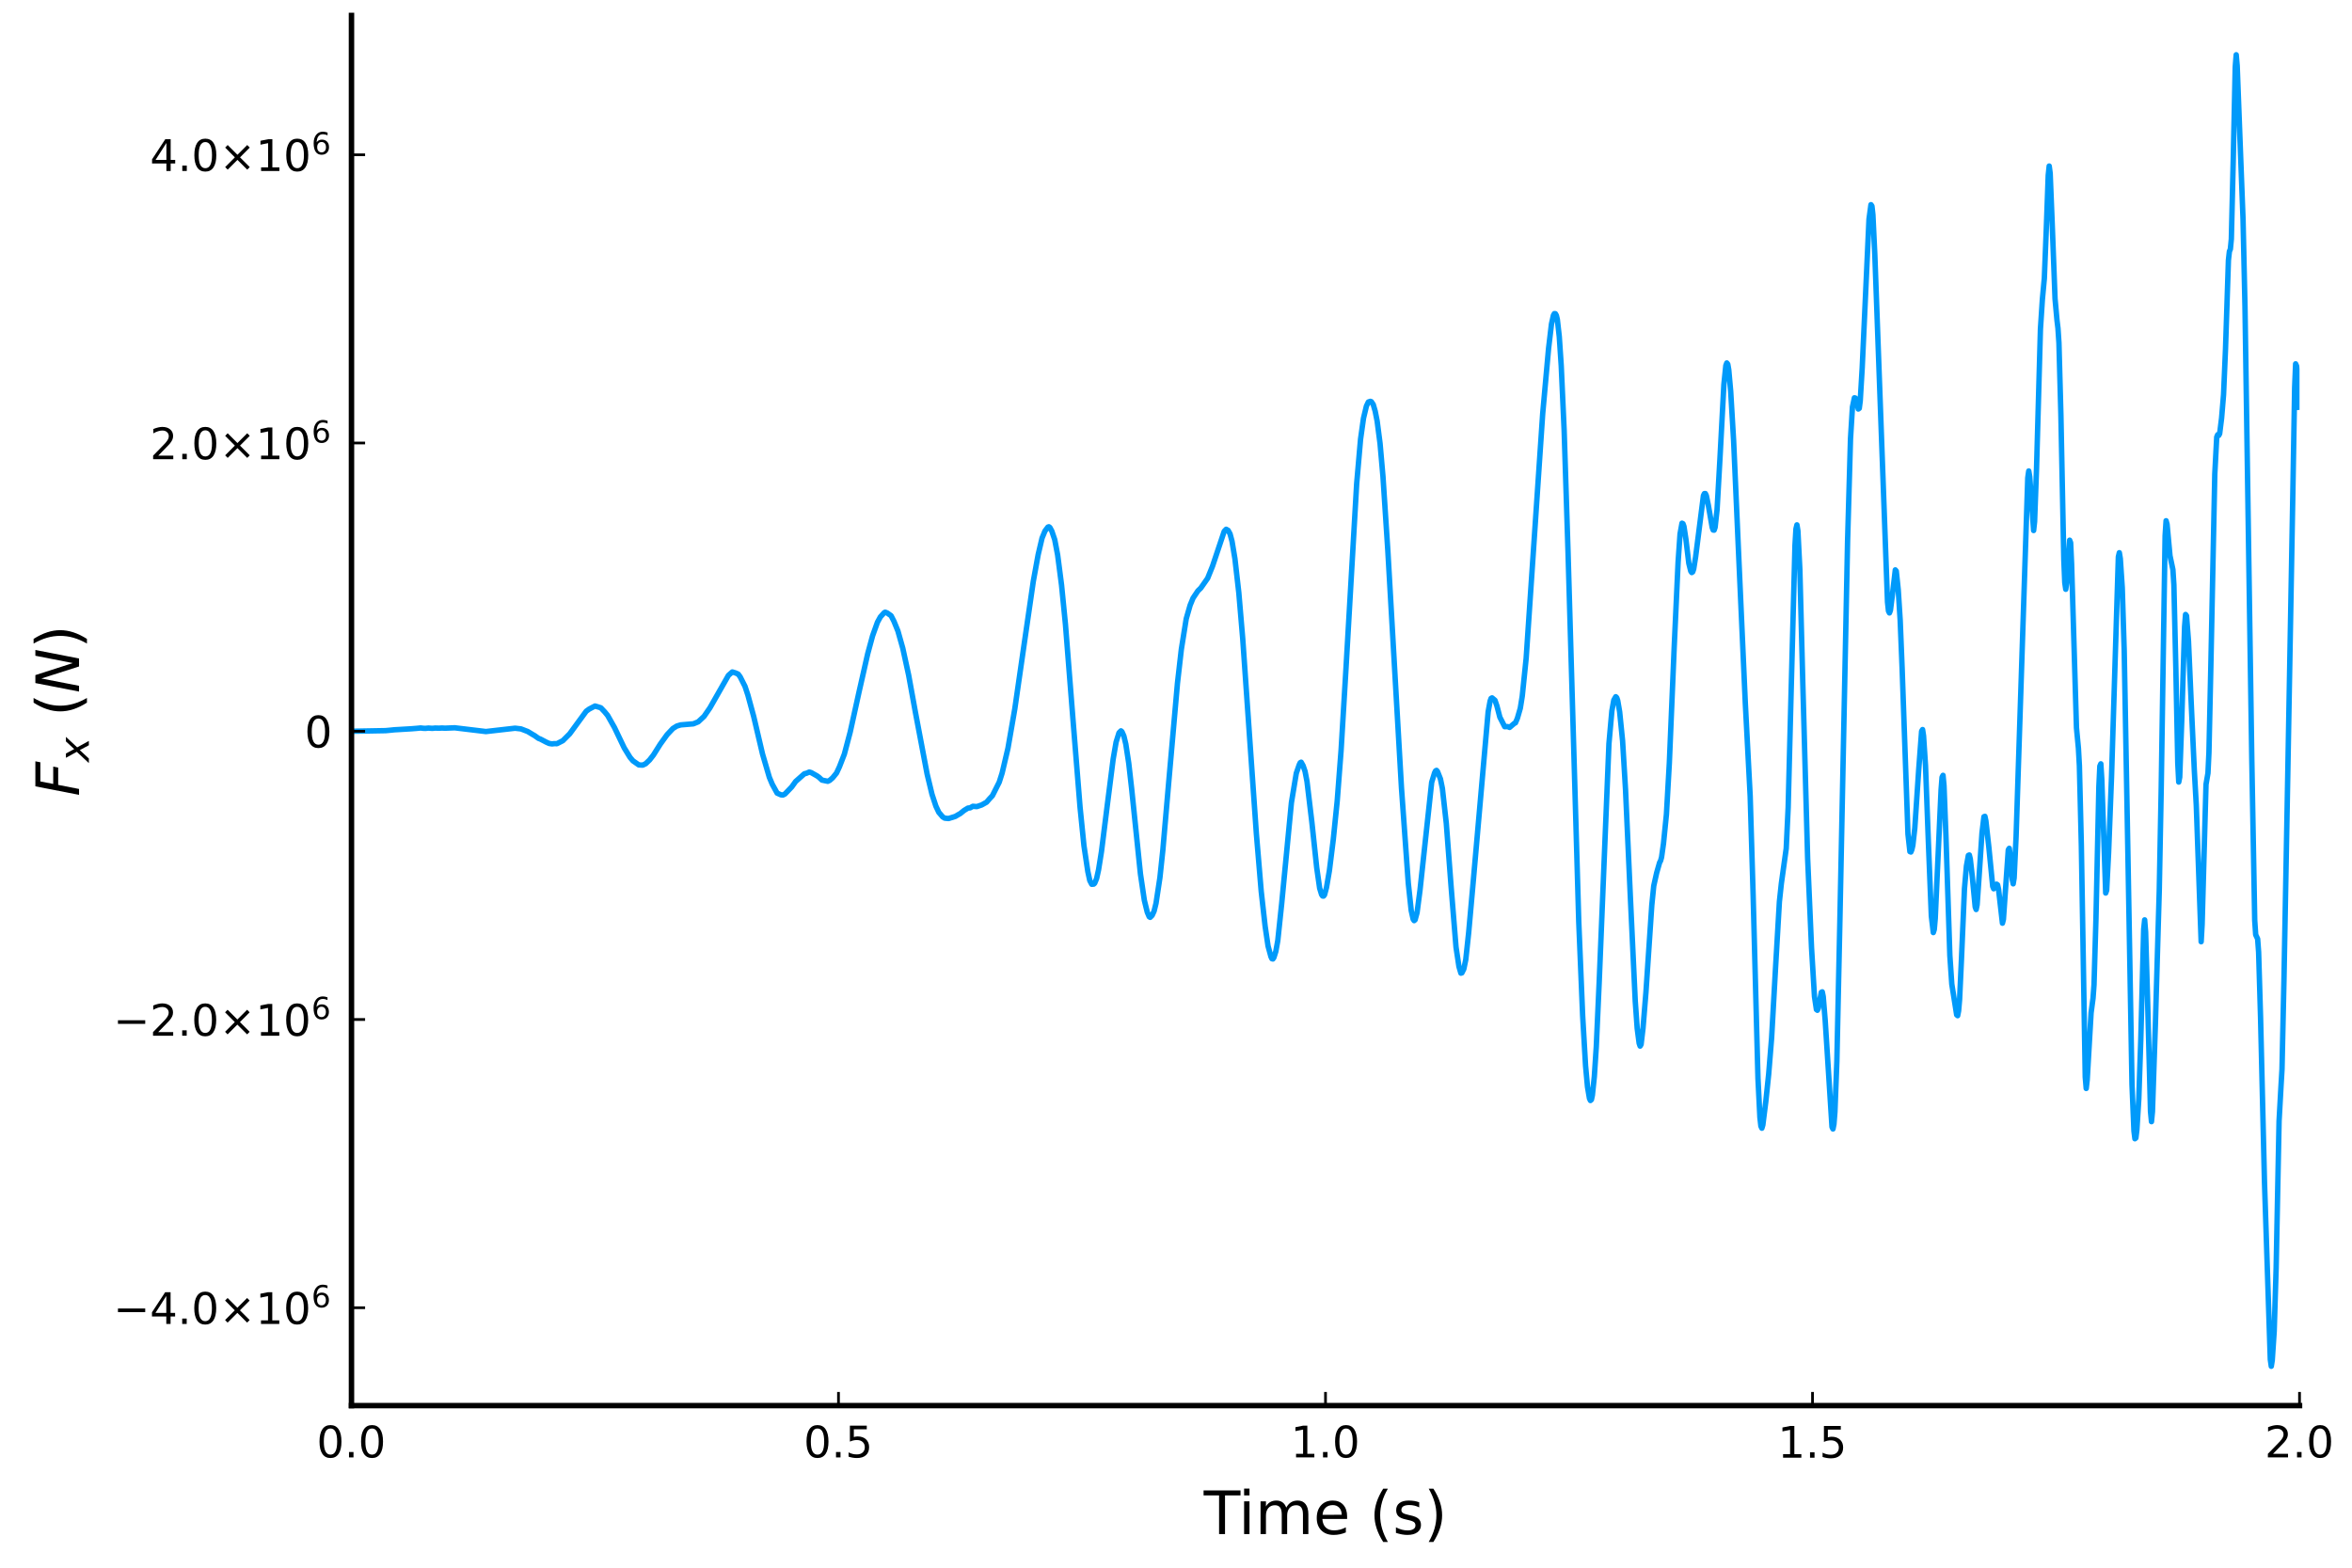 <?xml version="1.0" encoding="utf-8" standalone="no"?>
<!DOCTYPE svg PUBLIC "-//W3C//DTD SVG 1.1//EN"
  "http://www.w3.org/Graphics/SVG/1.1/DTD/svg11.dtd">
<!-- Created with matplotlib (https://matplotlib.org/) -->
<svg height="288pt" version="1.1" viewBox="0 0 432 288" width="432pt" xmlns="http://www.w3.org/2000/svg" xmlns:xlink="http://www.w3.org/1999/xlink">
 <defs>
  <style type="text/css">*{stroke-linecap:butt;stroke-linejoin:round;}</style>
 </defs>
 <g id="figure_1">
  <g id="patch_1">
   <path d="M 0 288 
L 432 288 
L 432 0 
L 0 0 
z
" style="fill:#ffffff;"/>
  </g>
  <g id="axes_1">
   <g id="patch_2">
    <path d="M 64.558 258.225 
L 422.362 258.225 
L 422.362 2.835 
L 64.558 2.835 
z
" style="fill:#ffffff;"/>
   </g>
   <g id="line2d_1">
    <path clip-path="url(#p2f2c49a9ab)" d="M 64.558 134.339 
L 70.819 134.226 
L 71.714 134.143 
L 72.429 134.069 
L 73.145 134.028 
L 75.649 133.879 
L 76.544 133.805 
L 77.26 133.737 
L 77.796 133.799 
L 78.154 133.808 
L 78.691 133.754 
L 79.406 133.805 
L 79.943 133.753 
L 80.659 133.774 
L 81.195 133.744 
L 81.732 133.774 
L 83.521 133.703 
L 89.246 134.392 
L 94.613 133.779 
L 95.687 133.908 
L 96.939 134.39 
L 97.833 134.933 
L 98.191 135.137 
L 98.907 135.645 
L 99.265 135.779 
L 100.338 136.344 
L 100.875 136.582 
L 101.411 136.664 
L 101.769 136.615 
L 102.306 136.617 
L 103.379 136.07 
L 104.632 134.818 
L 107.673 130.658 
L 108.21 130.27 
L 109.283 129.702 
L 110.357 130.025 
L 111.072 130.785 
L 111.609 131.436 
L 112.861 133.654 
L 114.65 137.391 
L 115.724 139.143 
L 116.26 139.773 
L 117.334 140.522 
L 118.049 140.564 
L 118.586 140.305 
L 119.302 139.622 
L 120.017 138.707 
L 121.27 136.715 
L 122.522 134.974 
L 123.595 133.833 
L 124.311 133.386 
L 125.026 133.17 
L 127.352 132.976 
L 128.247 132.605 
L 129.32 131.607 
L 130.394 130.041 
L 133.793 124.072 
L 134.508 123.446 
L 135.045 123.609 
L 135.582 123.84 
L 135.94 124.328 
L 136.834 126.089 
L 137.371 127.705 
L 138.444 131.661 
L 140.054 138.515 
L 141.307 142.795 
L 141.843 144.074 
L 142.738 145.705 
L 143.453 146.024 
L 143.811 146.049 
L 144.169 145.869 
L 145.421 144.564 
L 146.137 143.569 
L 147.747 142.145 
L 148.105 142.064 
L 148.642 141.832 
L 148.999 141.936 
L 150.073 142.544 
L 150.431 142.804 
L 150.967 143.308 
L 152.041 143.532 
L 152.399 143.361 
L 152.935 142.894 
L 153.651 142.009 
L 154.188 140.854 
L 155.082 138.551 
L 156.155 134.501 
L 157.766 127.199 
L 159.376 120.095 
L 160.27 116.805 
L 161.165 114.31 
L 161.701 113.336 
L 162.417 112.543 
L 162.596 112.464 
L 162.954 112.612 
L 163.669 113.114 
L 164.206 114.162 
L 164.922 115.919 
L 165.816 119.085 
L 166.89 124.006 
L 168.142 130.882 
L 170.289 142.202 
L 171.183 145.925 
L 171.899 148.099 
L 172.436 149.238 
L 173.151 150.073 
L 173.509 150.303 
L 174.225 150.372 
L 175.477 149.979 
L 176.014 149.656 
L 176.371 149.46 
L 177.087 148.881 
L 177.803 148.446 
L 178.16 148.422 
L 178.697 148.123 
L 179.413 148.183 
L 180.307 147.879 
L 181.202 147.376 
L 181.739 146.756 
L 182.275 146.187 
L 183.528 143.696 
L 184.064 142.016 
L 185.138 137.445 
L 186.39 130.241 
L 188.179 117.87 
L 189.789 106.792 
L 190.684 101.885 
L 191.399 98.845 
L 191.936 97.546 
L 192.473 96.836 
L 192.652 96.774 
L 192.83 96.894 
L 193.188 97.555 
L 193.725 99.139 
L 194.262 101.959 
L 194.977 107.475 
L 195.693 114.692 
L 197.124 132.768 
L 198.376 148.283 
L 199.092 155.36 
L 199.808 160.119 
L 200.165 161.765 
L 200.523 162.451 
L 200.881 162.424 
L 201.06 162.268 
L 201.418 161.395 
L 201.776 159.792 
L 202.312 156.432 
L 203.386 147.864 
L 204.459 139.442 
L 204.996 136.341 
L 205.532 134.622 
L 205.89 134.267 
L 206.069 134.41 
L 206.427 135.222 
L 206.785 136.724 
L 207.322 140.22 
L 207.858 144.939 
L 209.468 160.54 
L 210.184 165.388 
L 210.721 167.575 
L 211.078 168.412 
L 211.257 168.526 
L 211.615 168.17 
L 211.973 167.388 
L 212.331 165.944 
L 213.046 161.227 
L 213.583 156.172 
L 214.657 143.783 
L 216.267 125.52 
L 216.982 119.279 
L 217.877 113.684 
L 218.592 111.19 
L 219.129 109.884 
L 220.024 108.546 
L 220.56 108.022 
L 221.813 106.23 
L 222.707 104.012 
L 224.854 97.604 
L 225.212 97.234 
L 225.57 97.433 
L 225.927 98.083 
L 226.285 99.417 
L 226.822 102.635 
L 227.537 108.896 
L 228.253 117.311 
L 229.505 135.232 
L 230.758 153.122 
L 231.652 163.748 
L 232.368 170.145 
L 232.905 173.784 
L 233.441 175.758 
L 233.62 176.129 
L 233.799 176.173 
L 233.978 175.916 
L 234.336 174.789 
L 234.694 172.806 
L 235.409 166.015 
L 237.198 147.454 
L 238.093 142.06 
L 238.629 140.506 
L 238.808 140.128 
L 238.987 140.022 
L 239.345 140.659 
L 239.703 141.707 
L 240.061 143.565 
L 240.955 151.04 
L 241.85 159.436 
L 242.386 163.172 
L 242.744 164.35 
L 242.923 164.605 
L 243.102 164.619 
L 243.281 164.401 
L 243.639 163.064 
L 244.175 159.943 
L 244.891 154.201 
L 245.607 147.173 
L 246.322 137.849 
L 247.217 122.894 
L 249.185 88.869 
L 249.9 80.669 
L 250.437 76.842 
L 250.974 74.603 
L 251.331 73.856 
L 251.689 73.731 
L 251.868 73.788 
L 252.226 74.306 
L 252.584 75.537 
L 252.942 77.34 
L 253.478 81.456 
L 254.015 87.563 
L 254.91 101.18 
L 257.414 144.76 
L 258.666 162.243 
L 259.203 167.272 
L 259.561 168.879 
L 259.74 169.13 
L 259.919 168.971 
L 260.277 167.662 
L 260.813 163.56 
L 262.96 143.72 
L 263.497 141.967 
L 263.676 141.62 
L 263.855 141.525 
L 264.034 141.736 
L 264.57 143.093 
L 264.928 144.841 
L 265.644 151.236 
L 266.538 162.988 
L 267.433 174.005 
L 267.969 177.56 
L 268.327 178.782 
L 268.506 178.731 
L 268.864 178.02 
L 269.222 176.304 
L 269.758 171.312 
L 270.653 161.292 
L 273.336 130.756 
L 273.694 128.786 
L 273.873 128.3 
L 274.052 128.207 
L 274.589 128.651 
L 274.947 129.694 
L 275.483 131.757 
L 276.378 133.499 
L 276.914 133.48 
L 277.272 133.635 
L 278.167 132.871 
L 278.346 132.795 
L 278.704 131.958 
L 279.24 130.1 
L 279.598 127.881 
L 280.314 120.939 
L 281.029 110.334 
L 283.355 75.96 
L 284.428 64.049 
L 284.965 59.525 
L 285.323 57.922 
L 285.502 57.617 
L 285.681 57.631 
L 285.86 57.949 
L 286.039 58.669 
L 286.396 61.819 
L 286.754 67.161 
L 287.291 79.021 
L 288.006 101.4 
L 289.974 169.29 
L 290.69 186.569 
L 291.227 195.802 
L 291.584 199.68 
L 291.942 201.795 
L 292.121 202.175 
L 292.3 202.016 
L 292.479 201.2 
L 292.837 197.769 
L 293.195 192.299 
L 293.731 180.369 
L 295.52 136.614 
L 296.057 130.593 
L 296.415 128.617 
L 296.773 127.996 
L 296.952 128.166 
L 297.13 128.689 
L 297.488 130.777 
L 298.025 136.099 
L 298.562 144.995 
L 299.456 164.819 
L 300.351 183.901 
L 300.708 188.913 
L 301.066 191.652 
L 301.245 192.177 
L 301.424 191.873 
L 301.782 188.855 
L 302.319 182.251 
L 303.392 166.274 
L 303.75 162.744 
L 304.287 160.341 
L 304.823 158.466 
L 305.002 158.142 
L 305.181 157.501 
L 305.539 154.967 
L 306.076 149.628 
L 306.612 140.193 
L 307.507 118.86 
L 308.222 103.281 
L 308.58 98.099 
L 308.938 96.117 
L 309.117 96.211 
L 309.296 96.703 
L 309.654 99.041 
L 310.19 103.485 
L 310.548 104.931 
L 310.727 105.184 
L 310.906 105.061 
L 311.085 104.537 
L 311.443 102.281 
L 312.874 91.049 
L 313.053 90.682 
L 313.232 90.672 
L 313.411 91.053 
L 313.768 92.775 
L 314.484 96.887 
L 314.663 97.374 
L 314.842 97.396 
L 315.021 96.871 
L 315.378 93.632 
L 315.915 84.151 
L 316.631 70.66 
L 316.989 67.159 
L 317.167 66.68 
L 317.346 66.901 
L 317.525 67.928 
L 317.883 71.91 
L 318.42 80.976 
L 319.314 101.225 
L 320.567 129.165 
L 321.461 146.25 
L 321.998 164.224 
L 322.892 198.118 
L 323.25 205.291 
L 323.429 206.876 
L 323.608 207.265 
L 323.787 206.673 
L 324.324 202.431 
L 324.86 197.318 
L 325.397 190.678 
L 326.113 177.932 
L 326.828 165.648 
L 327.186 162.319 
L 328.081 155.882 
L 328.438 148.368 
L 328.975 127.375 
L 329.691 100.143 
L 329.87 97.164 
L 330.048 96.424 
L 330.227 97.51 
L 330.585 104.633 
L 331.122 125.303 
L 332.016 157.715 
L 332.732 174.136 
L 333.269 183.059 
L 333.626 185.455 
L 333.805 185.598 
L 333.984 185.224 
L 334.521 182.298 
L 334.7 182.212 
L 334.879 183.081 
L 335.237 187.423 
L 336.489 207.031 
L 336.668 207.404 
L 336.847 206.513 
L 337.026 204.267 
L 337.383 194.931 
L 337.92 170.021 
L 339.351 99.412 
L 339.888 80.616 
L 340.246 74.77 
L 340.604 73.082 
L 340.783 73.125 
L 341.14 74.44 
L 341.319 75.145 
L 341.498 75.012 
L 341.677 73.641 
L 342.035 67.601 
L 343.287 40.272 
L 343.645 37.602 
L 343.824 37.849 
L 344.003 39.452 
L 344.361 46.928 
L 346.686 110.603 
L 346.865 112.254 
L 347.044 112.602 
L 347.223 112.123 
L 347.581 109.307 
L 348.118 104.698 
L 348.296 104.921 
L 348.654 108.319 
L 349.012 113.92 
L 349.37 122.746 
L 350.443 153.232 
L 350.801 156.449 
L 350.98 156.526 
L 351.159 156.08 
L 351.338 155.305 
L 351.696 152.162 
L 352.411 141.467 
L 352.948 134.324 
L 353.127 134.027 
L 353.306 135.184 
L 353.664 140.635 
L 354.2 154.887 
L 354.737 168.288 
L 355.095 171.32 
L 355.274 170.763 
L 355.453 168.735 
L 355.989 156.912 
L 356.526 145.062 
L 356.705 142.775 
L 356.884 142.437 
L 357.063 144.327 
L 357.42 153.62 
L 358.136 175.532 
L 358.494 180.788 
L 359.388 186.436 
L 359.567 186.591 
L 359.746 185.701 
L 359.925 183.634 
L 360.283 175.889 
L 360.82 163.273 
L 361.177 159.119 
L 361.535 157.148 
L 361.714 157.068 
L 361.893 157.803 
L 362.251 160.986 
L 362.788 166.606 
L 362.966 167.086 
L 363.145 166.207 
L 363.503 161.064 
L 364.04 152.997 
L 364.398 150.04 
L 364.577 149.969 
L 364.755 150.799 
L 365.292 155.577 
L 366.008 162.838 
L 366.187 163.276 
L 366.366 163.055 
L 366.723 162.429 
L 366.902 162.563 
L 367.081 163.363 
L 367.797 169.602 
L 367.976 168.891 
L 368.334 163.746 
L 368.87 156.114 
L 369.049 155.849 
L 369.228 157.173 
L 369.586 161.495 
L 369.765 162.37 
L 369.944 161.287 
L 370.301 153.739 
L 372.448 87.779 
L 372.627 86.523 
L 372.806 87.586 
L 373.522 97.459 
L 373.701 95.831 
L 374.058 86.041 
L 374.774 60.464 
L 375.132 54.983 
L 375.49 51.15 
L 375.847 42.144 
L 376.205 32.213 
L 376.384 30.508 
L 376.563 31.844 
L 376.921 40.714 
L 377.458 54.906 
L 377.815 58.827 
L 377.994 60.3 
L 378.173 63.002 
L 378.531 76.177 
L 379.068 102.8 
L 379.247 107.063 
L 379.425 108.258 
L 379.604 107.052 
L 380.141 99.242 
L 380.32 99.707 
L 380.499 103.613 
L 381.393 133.705 
L 381.751 137.464 
L 381.93 140.69 
L 382.288 155.338 
L 383.004 197.854 
L 383.182 199.96 
L 383.361 198.385 
L 384.077 186.072 
L 384.435 183.372 
L 384.614 180.92 
L 384.971 168.825 
L 385.508 144.487 
L 385.687 140.742 
L 385.866 140.323 
L 386.045 143.194 
L 386.76 164.059 
L 386.939 163.546 
L 387.297 156.574 
L 387.834 142.624 
L 389.086 102.299 
L 389.265 101.538 
L 389.444 102.608 
L 389.802 107.962 
L 390.16 119.482 
L 390.875 158.871 
L 391.591 199.235 
L 391.949 207.759 
L 392.128 209.195 
L 392.306 209.045 
L 392.485 207.583 
L 392.843 201.82 
L 393.201 191.174 
L 393.738 170.703 
L 393.917 168.992 
L 394.095 171.225 
L 394.453 183.556 
L 394.99 204.183 
L 395.169 206.056 
L 395.348 204.214 
L 395.884 188.298 
L 396.6 163.583 
L 396.958 144.813 
L 397.673 98.416 
L 397.852 95.665 
L 398.031 96.305 
L 398.568 102.099 
L 399.105 104.652 
L 399.284 107.431 
L 399.641 122.624 
L 399.999 140.201 
L 400.178 143.671 
L 400.357 142.771 
L 400.715 132.671 
L 401.252 115.11 
L 401.43 112.888 
L 401.609 113.125 
L 401.967 117.778 
L 402.504 129.91 
L 403.041 141.567 
L 403.398 147.911 
L 404.293 173.004 
L 404.472 169.798 
L 405.187 144.101 
L 405.545 142.021 
L 405.724 138.24 
L 406.082 121.967 
L 406.798 87.093 
L 407.155 80.277 
L 407.334 79.855 
L 407.513 79.999 
L 407.692 79.678 
L 408.05 76.789 
L 408.408 72.485 
L 408.765 64.151 
L 409.302 47.821 
L 409.481 46.188 
L 409.66 45.768 
L 409.839 43.904 
L 410.197 28.992 
L 410.554 12.307 
L 410.733 10.063 
L 410.912 12.08 
L 411.986 40.27 
L 412.343 56.313 
L 413.596 139.563 
L 414.132 169.071 
L 414.311 171.72 
L 414.669 172.482 
L 414.848 174.929 
L 415.206 186.991 
L 415.922 217.032 
L 416.995 249.736 
L 417.174 250.997 
L 417.353 249.895 
L 417.711 244.526 
L 418.068 232.922 
L 418.605 205.943 
L 418.963 199.492 
L 419.142 196.44 
L 419.5 180.212 
L 420.215 141.581 
L 421.11 91.907 
L 421.467 71.187 
L 421.646 66.845 
L 421.825 67.258 
L 422.362 75.311 
L 422.362 75.311 
" style="fill:none;stroke:#009afa;"/>
   </g>
   <g id="matplotlib.axis_1">
    <g id="xtick_1">
     <g id="line2d_2">
      <defs>
       <path d="M 0 0 
L 0 -2.5 
" id="m004210b102" style="stroke:#000000;stroke-width:0.5;"/>
      </defs>
      <g>
       <use style="stroke:#000000;stroke-width:0.5;" x="64.558" xlink:href="#m004210b102" y="258.225"/>
      </g>
     </g>
     <g id="text_1">
      <!-- $\mathregular{0.0}$ -->
      <g transform="translate(58.158 267.804)scale(0.08 -0.08)">
       <defs>
        <path d="M 31.781 66.406 
Q 24.172 66.406 20.328 58.906 
Q 16.5 51.422 16.5 36.375 
Q 16.5 21.391 20.328 13.891 
Q 24.172 6.391 31.781 6.391 
Q 39.453 6.391 43.281 13.891 
Q 47.125 21.391 47.125 36.375 
Q 47.125 51.422 43.281 58.906 
Q 39.453 66.406 31.781 66.406 
z
M 31.781 74.219 
Q 44.047 74.219 50.516 64.516 
Q 56.984 54.828 56.984 36.375 
Q 56.984 17.969 50.516 8.266 
Q 44.047 -1.422 31.781 -1.422 
Q 19.531 -1.422 13.062 8.266 
Q 6.594 17.969 6.594 36.375 
Q 6.594 54.828 13.062 64.516 
Q 19.531 74.219 31.781 74.219 
z
" id="DejaVuSans-48"/>
        <path d="M 10.688 12.406 
L 21 12.406 
L 21 0 
L 10.688 0 
z
" id="DejaVuSans-46"/>
       </defs>
       <use transform="translate(0 0.781)" xlink:href="#DejaVuSans-48"/>
       <use transform="translate(63.623 0.781)" xlink:href="#DejaVuSans-46"/>
       <use transform="translate(95.41 0.781)" xlink:href="#DejaVuSans-48"/>
      </g>
     </g>
    </g>
    <g id="xtick_2">
     <g id="line2d_3">
      <g>
       <use style="stroke:#000000;stroke-width:0.5;" x="154.009" xlink:href="#m004210b102" y="258.225"/>
      </g>
     </g>
     <g id="text_2">
      <!-- $\mathregular{0.5}$ -->
      <g transform="translate(147.609 267.804)scale(0.08 -0.08)">
       <defs>
        <path d="M 10.797 72.906 
L 49.516 72.906 
L 49.516 64.594 
L 19.828 64.594 
L 19.828 46.734 
Q 21.969 47.469 24.109 47.828 
Q 26.266 48.188 28.422 48.188 
Q 40.625 48.188 47.75 41.5 
Q 54.891 34.812 54.891 23.391 
Q 54.891 11.625 47.562 5.094 
Q 40.234 -1.422 26.906 -1.422 
Q 22.312 -1.422 17.547 -0.641 
Q 12.797 0.141 7.719 1.703 
L 7.719 11.625 
Q 12.109 9.234 16.797 8.062 
Q 21.484 6.891 26.703 6.891 
Q 35.156 6.891 40.078 11.328 
Q 45.016 15.766 45.016 23.391 
Q 45.016 31 40.078 35.438 
Q 35.156 39.891 26.703 39.891 
Q 22.75 39.891 18.812 39.016 
Q 14.891 38.141 10.797 36.281 
z
" id="DejaVuSans-53"/>
       </defs>
       <use transform="translate(0 0.781)" xlink:href="#DejaVuSans-48"/>
       <use transform="translate(63.623 0.781)" xlink:href="#DejaVuSans-46"/>
       <use transform="translate(95.41 0.781)" xlink:href="#DejaVuSans-53"/>
      </g>
     </g>
    </g>
    <g id="xtick_3">
     <g id="line2d_4">
      <g>
       <use style="stroke:#000000;stroke-width:0.5;" x="243.46" xlink:href="#m004210b102" y="258.225"/>
      </g>
     </g>
     <g id="text_3">
      <!-- $\mathregular{1.0}$ -->
      <g transform="translate(237.06 267.804)scale(0.08 -0.08)">
       <defs>
        <path d="M 12.406 8.297 
L 28.516 8.297 
L 28.516 63.922 
L 10.984 60.406 
L 10.984 69.391 
L 28.422 72.906 
L 38.281 72.906 
L 38.281 8.297 
L 54.391 8.297 
L 54.391 0 
L 12.406 0 
z
" id="DejaVuSans-49"/>
       </defs>
       <use transform="translate(0 0.781)" xlink:href="#DejaVuSans-49"/>
       <use transform="translate(63.623 0.781)" xlink:href="#DejaVuSans-46"/>
       <use transform="translate(95.41 0.781)" xlink:href="#DejaVuSans-48"/>
      </g>
     </g>
    </g>
    <g id="xtick_4">
     <g id="line2d_5">
      <g>
       <use style="stroke:#000000;stroke-width:0.5;" x="332.911" xlink:href="#m004210b102" y="258.225"/>
      </g>
     </g>
     <g id="text_4">
      <!-- $\mathregular{1.5}$ -->
      <g transform="translate(326.511 267.804)scale(0.08 -0.08)">
       <use transform="translate(0 0.094)" xlink:href="#DejaVuSans-49"/>
       <use transform="translate(63.623 0.094)" xlink:href="#DejaVuSans-46"/>
       <use transform="translate(95.41 0.094)" xlink:href="#DejaVuSans-53"/>
      </g>
     </g>
    </g>
    <g id="xtick_5">
     <g id="line2d_6">
      <g>
       <use style="stroke:#000000;stroke-width:0.5;" x="422.362" xlink:href="#m004210b102" y="258.225"/>
      </g>
     </g>
     <g id="text_5">
      <!-- $\mathregular{2.0}$ -->
      <g transform="translate(415.962 267.804)scale(0.08 -0.08)">
       <defs>
        <path d="M 19.188 8.297 
L 53.609 8.297 
L 53.609 0 
L 7.328 0 
L 7.328 8.297 
Q 12.938 14.109 22.625 23.891 
Q 32.328 33.688 34.812 36.531 
Q 39.547 41.844 41.422 45.531 
Q 43.312 49.219 43.312 52.781 
Q 43.312 58.594 39.234 62.25 
Q 35.156 65.922 28.609 65.922 
Q 23.969 65.922 18.812 64.312 
Q 13.672 62.703 7.812 59.422 
L 7.812 69.391 
Q 13.766 71.781 18.938 73 
Q 24.125 74.219 28.422 74.219 
Q 39.75 74.219 46.484 68.547 
Q 53.219 62.891 53.219 53.422 
Q 53.219 48.922 51.531 44.891 
Q 49.859 40.875 45.406 35.406 
Q 44.188 33.984 37.641 27.219 
Q 31.109 20.453 19.188 8.297 
z
" id="DejaVuSans-50"/>
       </defs>
       <use transform="translate(0 0.781)" xlink:href="#DejaVuSans-50"/>
       <use transform="translate(63.623 0.781)" xlink:href="#DejaVuSans-46"/>
       <use transform="translate(95.41 0.781)" xlink:href="#DejaVuSans-48"/>
      </g>
     </g>
    </g>
    <g id="text_6">
     <!-- Time (s) -->
     <g transform="translate(221.098 281.826)scale(0.11 -0.11)">
      <defs>
       <path d="M -0.297 72.906 
L 61.375 72.906 
L 61.375 64.594 
L 35.5 64.594 
L 35.5 0 
L 25.594 0 
L 25.594 64.594 
L -0.297 64.594 
z
" id="DejaVuSans-84"/>
       <path d="M 9.422 54.688 
L 18.406 54.688 
L 18.406 0 
L 9.422 0 
z
M 9.422 75.984 
L 18.406 75.984 
L 18.406 64.594 
L 9.422 64.594 
z
" id="DejaVuSans-105"/>
       <path d="M 52 44.188 
Q 55.375 50.25 60.062 53.125 
Q 64.75 56 71.094 56 
Q 79.641 56 84.281 50.016 
Q 88.922 44.047 88.922 33.016 
L 88.922 0 
L 79.891 0 
L 79.891 32.719 
Q 79.891 40.578 77.094 44.375 
Q 74.312 48.188 68.609 48.188 
Q 61.625 48.188 57.562 43.547 
Q 53.516 38.922 53.516 30.906 
L 53.516 0 
L 44.484 0 
L 44.484 32.719 
Q 44.484 40.625 41.703 44.406 
Q 38.922 48.188 33.109 48.188 
Q 26.219 48.188 22.156 43.531 
Q 18.109 38.875 18.109 30.906 
L 18.109 0 
L 9.078 0 
L 9.078 54.688 
L 18.109 54.688 
L 18.109 46.188 
Q 21.188 51.219 25.484 53.609 
Q 29.781 56 35.688 56 
Q 41.656 56 45.828 52.969 
Q 50 49.953 52 44.188 
z
" id="DejaVuSans-109"/>
       <path d="M 56.203 29.594 
L 56.203 25.203 
L 14.891 25.203 
Q 15.484 15.922 20.484 11.062 
Q 25.484 6.203 34.422 6.203 
Q 39.594 6.203 44.453 7.469 
Q 49.312 8.734 54.109 11.281 
L 54.109 2.781 
Q 49.266 0.734 44.188 -0.344 
Q 39.109 -1.422 33.891 -1.422 
Q 20.797 -1.422 13.156 6.188 
Q 5.516 13.812 5.516 26.812 
Q 5.516 40.234 12.766 48.109 
Q 20.016 56 32.328 56 
Q 43.359 56 49.781 48.891 
Q 56.203 41.797 56.203 29.594 
z
M 47.219 32.234 
Q 47.125 39.594 43.094 43.984 
Q 39.062 48.391 32.422 48.391 
Q 24.906 48.391 20.391 44.141 
Q 15.875 39.891 15.188 32.172 
z
" id="DejaVuSans-101"/>
       <path id="DejaVuSans-32"/>
       <path d="M 31 75.875 
Q 24.469 64.656 21.281 53.656 
Q 18.109 42.672 18.109 31.391 
Q 18.109 20.125 21.312 9.062 
Q 24.516 -2 31 -13.188 
L 23.188 -13.188 
Q 15.875 -1.703 12.234 9.375 
Q 8.594 20.453 8.594 31.391 
Q 8.594 42.281 12.203 53.312 
Q 15.828 64.359 23.188 75.875 
z
" id="DejaVuSans-40"/>
       <path d="M 44.281 53.078 
L 44.281 44.578 
Q 40.484 46.531 36.375 47.5 
Q 32.281 48.484 27.875 48.484 
Q 21.188 48.484 17.844 46.438 
Q 14.5 44.391 14.5 40.281 
Q 14.5 37.156 16.891 35.375 
Q 19.281 33.594 26.516 31.984 
L 29.594 31.297 
Q 39.156 29.25 43.188 25.516 
Q 47.219 21.781 47.219 15.094 
Q 47.219 7.469 41.188 3.016 
Q 35.156 -1.422 24.609 -1.422 
Q 20.219 -1.422 15.453 -0.562 
Q 10.688 0.297 5.422 2 
L 5.422 11.281 
Q 10.406 8.688 15.234 7.391 
Q 20.062 6.109 24.812 6.109 
Q 31.156 6.109 34.562 8.281 
Q 37.984 10.453 37.984 14.406 
Q 37.984 18.062 35.516 20.016 
Q 33.062 21.969 24.703 23.781 
L 21.578 24.516 
Q 13.234 26.266 9.516 29.906 
Q 5.812 33.547 5.812 39.891 
Q 5.812 47.609 11.281 51.797 
Q 16.75 56 26.812 56 
Q 31.781 56 36.172 55.266 
Q 40.578 54.547 44.281 53.078 
z
" id="DejaVuSans-115"/>
       <path d="M 8.016 75.875 
L 15.828 75.875 
Q 23.141 64.359 26.781 53.312 
Q 30.422 42.281 30.422 31.391 
Q 30.422 20.453 26.781 9.375 
Q 23.141 -1.703 15.828 -13.188 
L 8.016 -13.188 
Q 14.5 -2 17.703 9.062 
Q 20.906 20.125 20.906 31.391 
Q 20.906 42.672 17.703 53.656 
Q 14.5 64.656 8.016 75.875 
z
" id="DejaVuSans-41"/>
      </defs>
      <use xlink:href="#DejaVuSans-84"/>
      <use x="57.959" xlink:href="#DejaVuSans-105"/>
      <use x="85.742" xlink:href="#DejaVuSans-109"/>
      <use x="183.154" xlink:href="#DejaVuSans-101"/>
      <use x="244.678" xlink:href="#DejaVuSans-32"/>
      <use x="276.465" xlink:href="#DejaVuSans-40"/>
      <use x="315.479" xlink:href="#DejaVuSans-115"/>
      <use x="367.578" xlink:href="#DejaVuSans-41"/>
     </g>
    </g>
   </g>
   <g id="matplotlib.axis_2">
    <g id="ytick_1">
     <g id="line2d_7">
      <defs>
       <path d="M 0 0 
L 2.5 0 
" id="m25480f442b" style="stroke:#000000;stroke-width:0.5;"/>
      </defs>
      <g>
       <use style="stroke:#000000;stroke-width:0.5;" x="64.558" xlink:href="#m25480f442b" y="240.245"/>
      </g>
     </g>
     <g id="text_7">
      <!-- $\mathregular{-4.0×10^{6}}$ -->
      <g transform="translate(20.818 243.285)scale(0.08 -0.08)">
       <defs>
        <path d="M 10.594 35.5 
L 73.188 35.5 
L 73.188 27.203 
L 10.594 27.203 
z
" id="DejaVuSans-8722"/>
        <path d="M 37.797 64.312 
L 12.891 25.391 
L 37.797 25.391 
z
M 35.203 72.906 
L 47.609 72.906 
L 47.609 25.391 
L 58.016 25.391 
L 58.016 17.188 
L 47.609 17.188 
L 47.609 0 
L 37.797 0 
L 37.797 17.188 
L 4.891 17.188 
L 4.891 26.703 
z
" id="DejaVuSans-52"/>
        <path d="M 70.125 53.719 
L 47.797 31.297 
L 70.125 8.984 
L 64.312 3.078 
L 41.891 25.484 
L 19.484 3.078 
L 13.719 8.984 
L 35.984 31.297 
L 13.719 53.719 
L 19.484 59.625 
L 41.891 37.203 
L 64.312 59.625 
z
" id="DejaVuSans-215"/>
        <path d="M 33.016 40.375 
Q 26.375 40.375 22.484 35.828 
Q 18.609 31.297 18.609 23.391 
Q 18.609 15.531 22.484 10.953 
Q 26.375 6.391 33.016 6.391 
Q 39.656 6.391 43.531 10.953 
Q 47.406 15.531 47.406 23.391 
Q 47.406 31.297 43.531 35.828 
Q 39.656 40.375 33.016 40.375 
z
M 52.594 71.297 
L 52.594 62.312 
Q 48.875 64.062 45.094 64.984 
Q 41.312 65.922 37.594 65.922 
Q 27.828 65.922 22.672 59.328 
Q 17.531 52.734 16.797 39.406 
Q 19.672 43.656 24.016 45.922 
Q 28.375 48.188 33.594 48.188 
Q 44.578 48.188 50.953 41.516 
Q 57.328 34.859 57.328 23.391 
Q 57.328 12.156 50.688 5.359 
Q 44.047 -1.422 33.016 -1.422 
Q 20.359 -1.422 13.672 8.266 
Q 6.984 17.969 6.984 36.375 
Q 6.984 53.656 15.188 63.938 
Q 23.391 74.219 37.203 74.219 
Q 40.922 74.219 44.703 73.484 
Q 48.484 72.75 52.594 71.297 
z
" id="DejaVuSans-54"/>
       </defs>
       <use transform="translate(0 0.766)" xlink:href="#DejaVuSans-8722"/>
       <use transform="translate(83.789 0.766)" xlink:href="#DejaVuSans-52"/>
       <use transform="translate(147.412 0.766)" xlink:href="#DejaVuSans-46"/>
       <use transform="translate(179.199 0.766)" xlink:href="#DejaVuSans-48"/>
       <use transform="translate(242.822 0.766)" xlink:href="#DejaVuSans-215"/>
       <use transform="translate(326.611 0.766)" xlink:href="#DejaVuSans-49"/>
       <use transform="translate(390.234 0.766)" xlink:href="#DejaVuSans-48"/>
       <use transform="translate(454.814 39.047)scale(0.7)" xlink:href="#DejaVuSans-54"/>
      </g>
     </g>
    </g>
    <g id="ytick_2">
     <g id="line2d_8">
      <g>
       <use style="stroke:#000000;stroke-width:0.5;" x="64.558" xlink:href="#m25480f442b" y="187.292"/>
      </g>
     </g>
     <g id="text_8">
      <!-- $\mathregular{-2.0×10^{6}}$ -->
      <g transform="translate(20.818 190.332)scale(0.08 -0.08)">
       <use transform="translate(0 0.766)" xlink:href="#DejaVuSans-8722"/>
       <use transform="translate(83.789 0.766)" xlink:href="#DejaVuSans-50"/>
       <use transform="translate(147.412 0.766)" xlink:href="#DejaVuSans-46"/>
       <use transform="translate(179.199 0.766)" xlink:href="#DejaVuSans-48"/>
       <use transform="translate(242.822 0.766)" xlink:href="#DejaVuSans-215"/>
       <use transform="translate(326.611 0.766)" xlink:href="#DejaVuSans-49"/>
       <use transform="translate(390.234 0.766)" xlink:href="#DejaVuSans-48"/>
       <use transform="translate(454.814 39.047)scale(0.7)" xlink:href="#DejaVuSans-54"/>
      </g>
     </g>
    </g>
    <g id="ytick_3">
     <g id="line2d_9">
      <g>
       <use style="stroke:#000000;stroke-width:0.5;" x="64.558" xlink:href="#m25480f442b" y="134.339"/>
      </g>
     </g>
     <g id="text_9">
      <!-- $\mathregular{0}$ -->
      <g transform="translate(55.938 137.379)scale(0.08 -0.08)">
       <use transform="translate(0 0.781)" xlink:href="#DejaVuSans-48"/>
      </g>
     </g>
    </g>
    <g id="ytick_4">
     <g id="line2d_10">
      <g>
       <use style="stroke:#000000;stroke-width:0.5;" x="64.558" xlink:href="#m25480f442b" y="81.386"/>
      </g>
     </g>
     <g id="text_10">
      <!-- $\mathregular{2.0×10^{6}}$ -->
      <g transform="translate(27.538 84.426)scale(0.08 -0.08)">
       <use transform="translate(0 0.766)" xlink:href="#DejaVuSans-50"/>
       <use transform="translate(63.623 0.766)" xlink:href="#DejaVuSans-46"/>
       <use transform="translate(95.41 0.766)" xlink:href="#DejaVuSans-48"/>
       <use transform="translate(159.033 0.766)" xlink:href="#DejaVuSans-215"/>
       <use transform="translate(242.822 0.766)" xlink:href="#DejaVuSans-49"/>
       <use transform="translate(306.445 0.766)" xlink:href="#DejaVuSans-48"/>
       <use transform="translate(371.025 39.047)scale(0.7)" xlink:href="#DejaVuSans-54"/>
      </g>
     </g>
    </g>
    <g id="ytick_5">
     <g id="line2d_11">
      <g>
       <use style="stroke:#000000;stroke-width:0.5;" x="64.558" xlink:href="#m25480f442b" y="28.434"/>
      </g>
     </g>
     <g id="text_11">
      <!-- $\mathregular{4.0×10^{6}}$ -->
      <g transform="translate(27.538 31.473)scale(0.08 -0.08)">
       <use transform="translate(0 0.766)" xlink:href="#DejaVuSans-52"/>
       <use transform="translate(63.623 0.766)" xlink:href="#DejaVuSans-46"/>
       <use transform="translate(95.41 0.766)" xlink:href="#DejaVuSans-48"/>
       <use transform="translate(159.033 0.766)" xlink:href="#DejaVuSans-215"/>
       <use transform="translate(242.822 0.766)" xlink:href="#DejaVuSans-49"/>
       <use transform="translate(306.445 0.766)" xlink:href="#DejaVuSans-48"/>
       <use transform="translate(371.025 39.047)scale(0.7)" xlink:href="#DejaVuSans-54"/>
      </g>
     </g>
    </g>
    <g id="text_12">
     <!-- $F_x$ ($N$) -->
     <g transform="translate(14.53 146.315)rotate(-90)scale(0.11 -0.11)">
      <defs>
       <path d="M 16.891 72.906 
L 58.688 72.906 
L 57.078 64.594 
L 25.094 64.594 
L 20.906 43.109 
L 49.812 43.109 
L 48.188 34.812 
L 19.281 34.812 
L 12.5 0 
L 2.688 0 
z
" id="DejaVuSans-Oblique-70"/>
       <path d="M 60.016 54.688 
L 34.906 27.875 
L 50.297 0 
L 39.984 0 
L 28.422 21.688 
L 8.297 0 
L -2.594 0 
L 24.312 28.812 
L 10.016 54.688 
L 20.312 54.688 
L 30.812 34.906 
L 49.125 54.688 
z
" id="DejaVuSans-Oblique-120"/>
       <path d="M 16.891 72.906 
L 30.172 72.906 
L 50.297 10.406 
L 62.5 72.906 
L 72.125 72.906 
L 57.906 0 
L 44.578 0 
L 24.516 62.891 
L 12.312 0 
L 2.688 0 
z
" id="DejaVuSans-Oblique-78"/>
      </defs>
      <use transform="translate(0 0.125)" xlink:href="#DejaVuSans-Oblique-70"/>
      <use transform="translate(57.52 -16.281)scale(0.7)" xlink:href="#DejaVuSans-Oblique-120"/>
      <use transform="translate(101.68 0.125)" xlink:href="#DejaVuSans-32"/>
      <use transform="translate(133.467 0.125)" xlink:href="#DejaVuSans-40"/>
      <use transform="translate(172.48 0.125)" xlink:href="#DejaVuSans-Oblique-78"/>
      <use transform="translate(247.285 0.125)" xlink:href="#DejaVuSans-41"/>
     </g>
    </g>
   </g>
   <g id="patch_3">
    <path d="M 64.558 258.225 
L 64.558 2.835 
" style="fill:none;stroke:#000000;stroke-linecap:square;stroke-linejoin:miter;"/>
   </g>
   <g id="patch_4">
    <path d="M 64.558 258.225 
L 422.362 258.225 
" style="fill:none;stroke:#000000;stroke-linecap:square;stroke-linejoin:miter;"/>
   </g>
  </g>
 </g>
 <defs>
  <clipPath id="p2f2c49a9ab">
   <rect height="255.391" width="357.804" x="64.558" y="2.835"/>
  </clipPath>
 </defs>
</svg>
